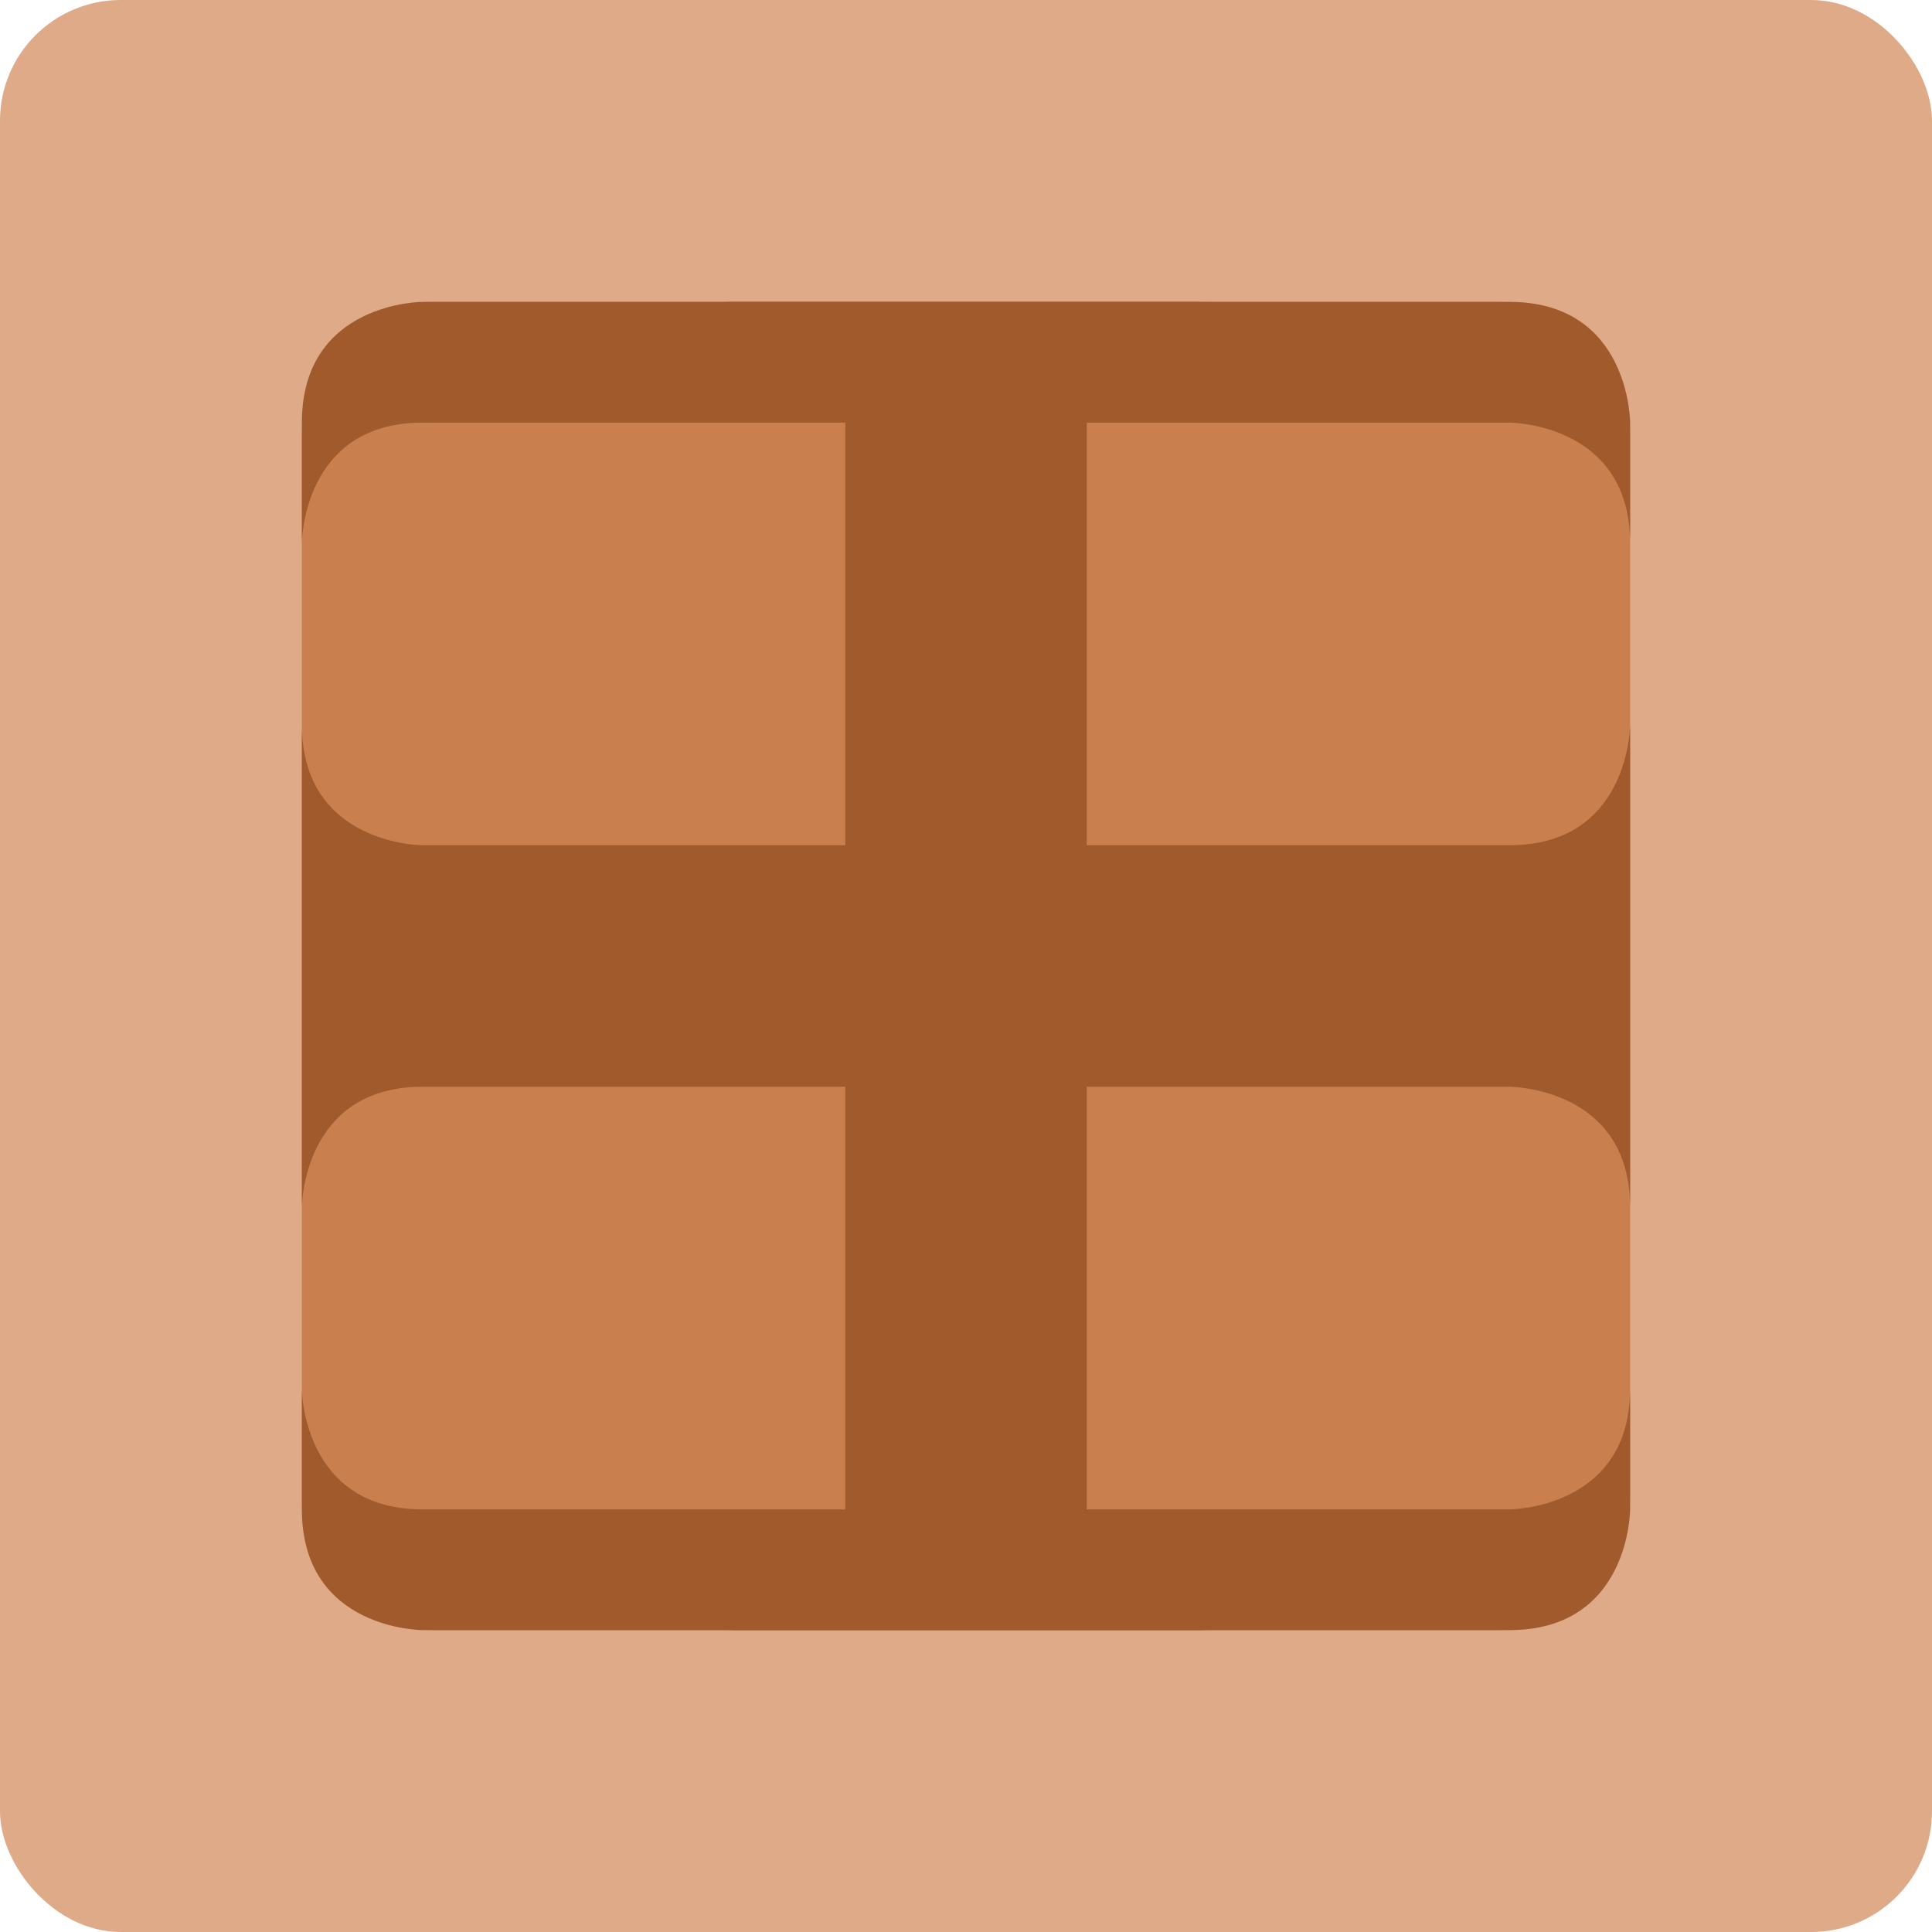 <?xml version="1.0" encoding="UTF-8" standalone="no"?>
<!-- Created with Inkscape (http://www.inkscape.org/) -->

<svg
   xmlns:dc="http://purl.org/dc/elements/1.1/"
   xmlns:cc="http://creativecommons.org/ns#"
   xmlns:rdf="http://www.w3.org/1999/02/22-rdf-syntax-ns#"
   xmlns:svg="http://www.w3.org/2000/svg"
   xmlns="http://www.w3.org/2000/svg"
   xmlns:sodipodi="http://sodipodi.sourceforge.net/DTD/sodipodi-0.dtd"
   xmlns:inkscape="http://www.inkscape.org/namespaces/inkscape"
   width="64"
   height="64"
   id="svg2"
   version="1.1"
   inkscape:version="0.91 r13725"
   sodipodi:docname="7z.svg">
  <defs
     id="defs4" />
  <sodipodi:namedview
     id="base"
     pagecolor="#ffffff"
     bordercolor="#666666"
     borderopacity="1.0"
     inkscape:pageopacity="0.0"
     inkscape:pageshadow="2"
     inkscape:zoom="14.440369"
     inkscape:cx="19.184666"
     inkscape:cy="18.800297"
     inkscape:document-units="px"
     inkscape:current-layer="layer1"
     showgrid="true"
     inkscape:object-paths="true"
     inkscape:snap-object-midpoints="true"
     inkscape:snap-center="true"
     inkscape:snap-bbox="true"
     inkscape:bbox-paths="true"
     inkscape:bbox-nodes="true"
     inkscape:snap-bbox-edge-midpoints="true"
     inkscape:snap-bbox-midpoints="true"
     inkscape:snap-intersection-paths="true"
     inkscape:object-nodes="true"
     inkscape:snap-smooth-nodes="true"
     inkscape:snap-midpoints="true"
     inkscape:snap-page="true"
     inkscape:window-width="742"
     inkscape:window-height="714"
     inkscape:window-x="76"
     inkscape:window-y="66"
     inkscape:window-maximized="0">
    <inkscape:grid
       empspacing="2"
       visible="true"
       enabled="true"
       snapvisiblegridlinesonly="true"
       type="xygrid"
       id="grid2987" />
  </sodipodi:namedview>
  <g
     inkscape:label="Layer 1"
     inkscape:groupmode="layer"
     id="layer1"
     transform="translate(0,-988.362)">
    <rect
       style="fill:#deaa87;fill-opacity:1;stroke:none"
       id="rect4990"
       width="64"
       height="64"
       x="0"
       y="0"
       transform="translate(0,988.362)"
       ry="4" />
    <path
       style="fill:#ca804e;fill-rule:evenodd;stroke:none;stroke-width:1px;stroke-linecap:butt;stroke-linejoin:miter;stroke-opacity:1;fill-opacity:1"
       d="m 10,1002.762 c 0,0 0,-4.4 4.4,-4.4 4.4,0 35.2,0 35.2,0 0,0 4.4,0 4.4,4.4 0,4.4 0,35.2 0,35.2 0,0 0,4.4 -4.4,4.4 -4.4,0 -35.2,0 -35.2,0 0,0 -4.4,0 -4.4,-4.4 0,-4.4 0,-35.2 0,-35.2 z"
       id="path3340"
       inkscape:connector-curvature="0" />
    <path
       style="fill:#a05a2c;fill-rule:evenodd;stroke:none;stroke-width:1px;stroke-linecap:butt;stroke-linejoin:miter;stroke-opacity:1;fill-opacity:1"
       d="m 10,1034.362 c 0,0 0,4 4,4 4,0 36,0 36,0 0,0 4,0 4,-4 0,-4 0,-2 0,-2 l 0,6 c 0,0 0,4 -4,4 -4,0 -36,0 -36,0 0,0 -4,0 -4,-4 0,-4 0,-4 0,-4 z"
       id="path3346"
       inkscape:connector-curvature="0" />
    <path
       style="fill:#a05a2c;fill-opacity:1;fill-rule:evenodd;stroke:none;stroke-width:1px;stroke-linecap:butt;stroke-linejoin:miter;stroke-opacity:1"
       d="m 10,1006.362 c 0,0 0,-4 4,-4 4,0 36,0 36,0 0,0 4,0 4,4 0,4 0,2 0,2 l 0,-6 c 0,0 0,-4 -4,-4 -4,0 -36,0 -36,0 0,0 -4,0 -4,4 0,4 0,4 0,4 z"
       id="path3346-5"
       inkscape:connector-curvature="0" />
    <path
       style="fill:none;fill-rule:evenodd;stroke:none;stroke-width:1px;stroke-linecap:butt;stroke-linejoin:miter;stroke-opacity:1"
       d="m 32,984.362 0,76"
       id="path4224"
       inkscape:connector-curvature="0" />
    <path
       style="fill:#a05a2c;fill-rule:evenodd;stroke:none;stroke-width:1px;stroke-linecap:butt;stroke-linejoin:miter;stroke-opacity:1;fill-opacity:1"
       d="m 24,998.362 c 0,0 4,0 4,4 0,4 0,36 0,36 0,0 0,4 -4,4 -4,0 -4,0 -4,0 l 20,0 c 0,0 -4,0 -4,-4 0,-4 0,-36 0,-36 0,0 0,-4 4,-4 4,0 6,0 6,0 z"
       id="path4226"
       inkscape:connector-curvature="0" />
    <path
       style="fill:#a05a2c;fill-opacity:1;fill-rule:evenodd;stroke:none;stroke-width:1px;stroke-linecap:butt;stroke-linejoin:miter;stroke-opacity:1"
       d="m 54,1012.362 c 0,0 0,4 -4,4 -4,0 -36,0 -36,0 0,0 -4,0 -4,-4 0,-4 0,-4 0,-4 l 0,20 c 0,0 0,-4 4,-4 4,0 36,0 36,0 0,0 4,0 4,4 0,4 0,6 0,6 z"
       id="path4226-7"
       inkscape:connector-curvature="0" />
  </g>
</svg>
